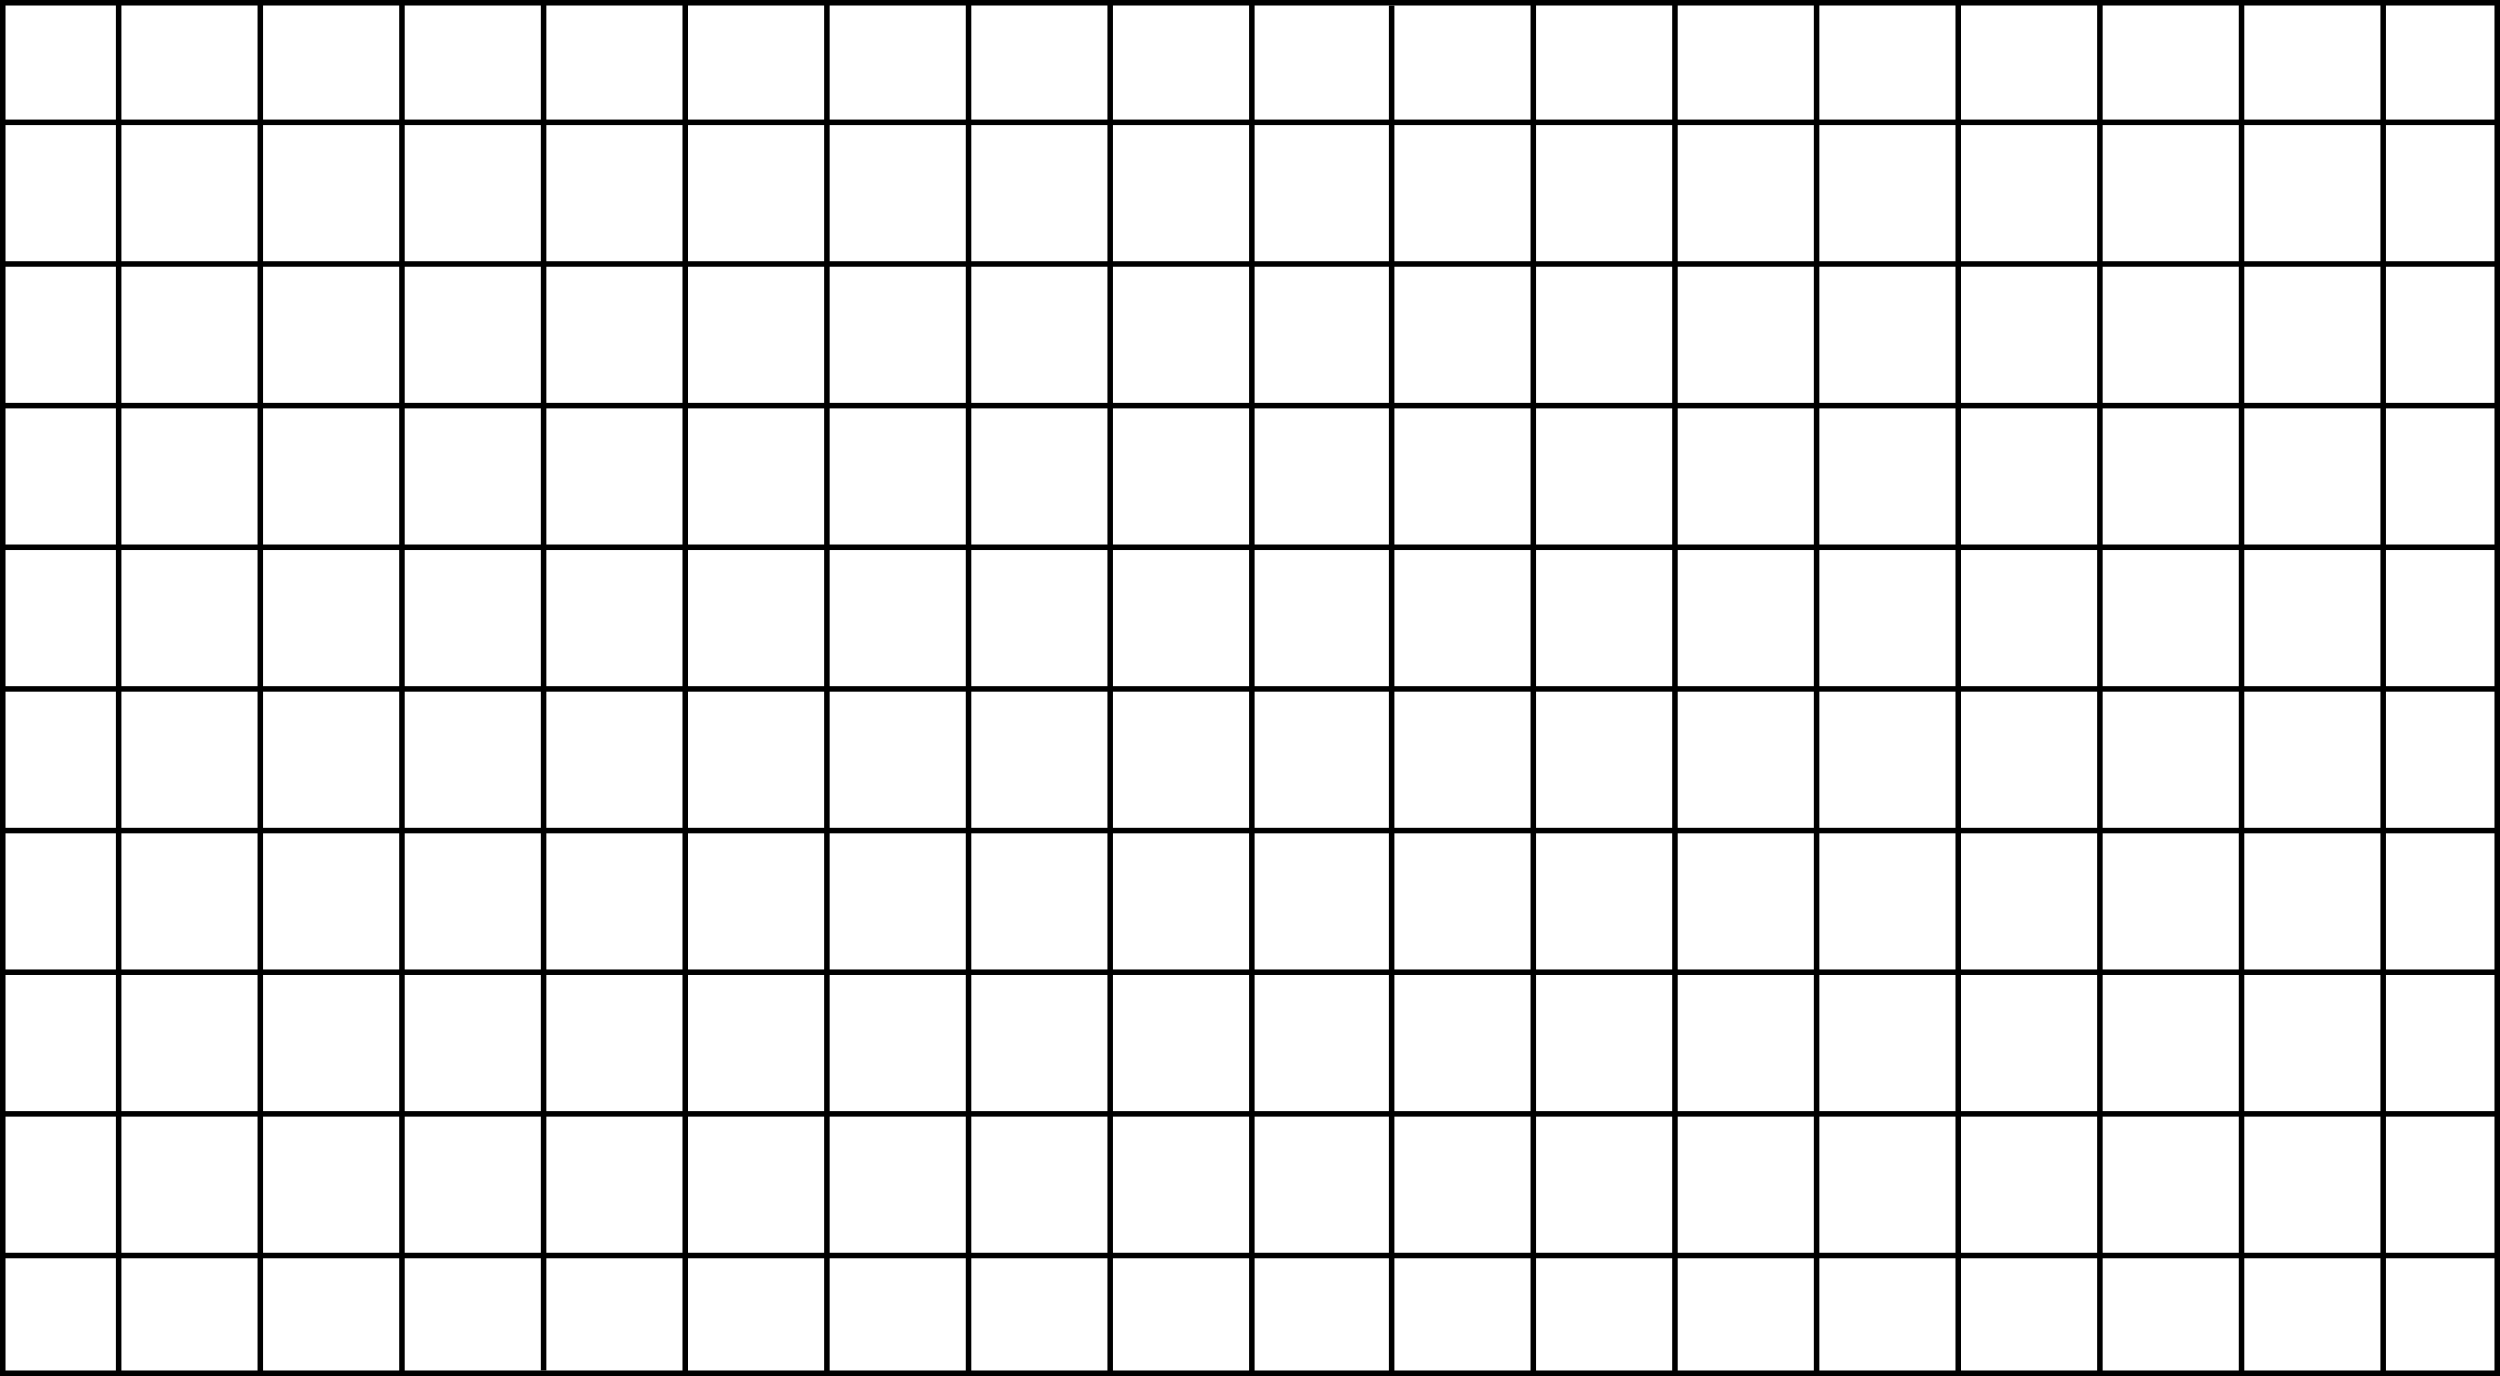 <svg width="1359" height="748" viewBox="0 0 1359 748" fill="none" xmlns="http://www.w3.org/2000/svg">
<rect x="1.5" y="1.5" width="1356" height="745" stroke="black" stroke-width="3"/>
<line x1="1" y1="451.5" x2="1359" y2="451.5" stroke="black" stroke-width="3"/>
<line x1="1" y1="143.5" x2="1359" y2="143.5" stroke="black" stroke-width="3"/>
<line x1="1" y1="528.5" x2="1359" y2="528.5" stroke="black" stroke-width="3"/>
<line x1="1" y1="220.5" x2="1359" y2="220.5" stroke="black" stroke-width="3"/>
<line x1="1" y1="605.5" x2="1359" y2="605.5" stroke="black" stroke-width="3"/>
<line x1="1" y1="297.5" x2="1359" y2="297.5" stroke="black" stroke-width="3"/>
<line x1="1" y1="374.5" x2="1359" y2="374.5" stroke="black" stroke-width="3"/>
<line x1="1" y1="66.5" x2="1359" y2="66.5" stroke="black" stroke-width="3"/>
<line x1="1" y1="682.5" x2="1359" y2="682.5" stroke="black" stroke-width="3"/>
<line x1="680.5" y1="746" x2="680.5" y2="1" stroke="black" stroke-width="3"/>
<line x1="910.5" y1="746" x2="910.5" y2="1" stroke="black" stroke-width="3"/>
<line x1="449.5" y1="747" x2="449.5" y2="2" stroke="black" stroke-width="3"/>
<line x1="987.5" y1="746" x2="987.5" y2="2" stroke="black" stroke-width="3"/>
<line x1="1218.5" y1="746" x2="1218.5" y2="2" stroke="black" stroke-width="3"/>
<line x1="756.5" y1="748" x2="756.5" y2="3" stroke="black" stroke-width="3"/>
<line x1="295.5" y1="745" x2="295.5" stroke="black" stroke-width="3"/>
<line x1="64.5" y1="746" x2="64.5" y2="2" stroke="black" stroke-width="3"/>
<line x1="603.5" y1="746" x2="603.5" y2="1" stroke="black" stroke-width="3"/>
<line x1="833.5" y1="746" x2="833.5" y2="1" stroke="black" stroke-width="3"/>
<line x1="372.5" y1="747" x2="372.5" y2="2" stroke="black" stroke-width="3"/>
<line x1="1141.5" y1="746" x2="1141.5" y2="2" stroke="black" stroke-width="3"/>
<line x1="526.5" y1="746" x2="526.5" y2="1" stroke="black" stroke-width="3"/>
<line x1="1064.5" y1="746" x2="1064.5" y2="2" stroke="black" stroke-width="3"/>
<line x1="1295.5" y1="746" x2="1295.5" y2="2" stroke="black" stroke-width="3"/>
<line x1="218.5" y1="747" x2="218.5" y2="2" stroke="black" stroke-width="3"/>
<line x1="141.5" y1="746" x2="141.5" y2="2" stroke="black" stroke-width="3"/>
</svg>
